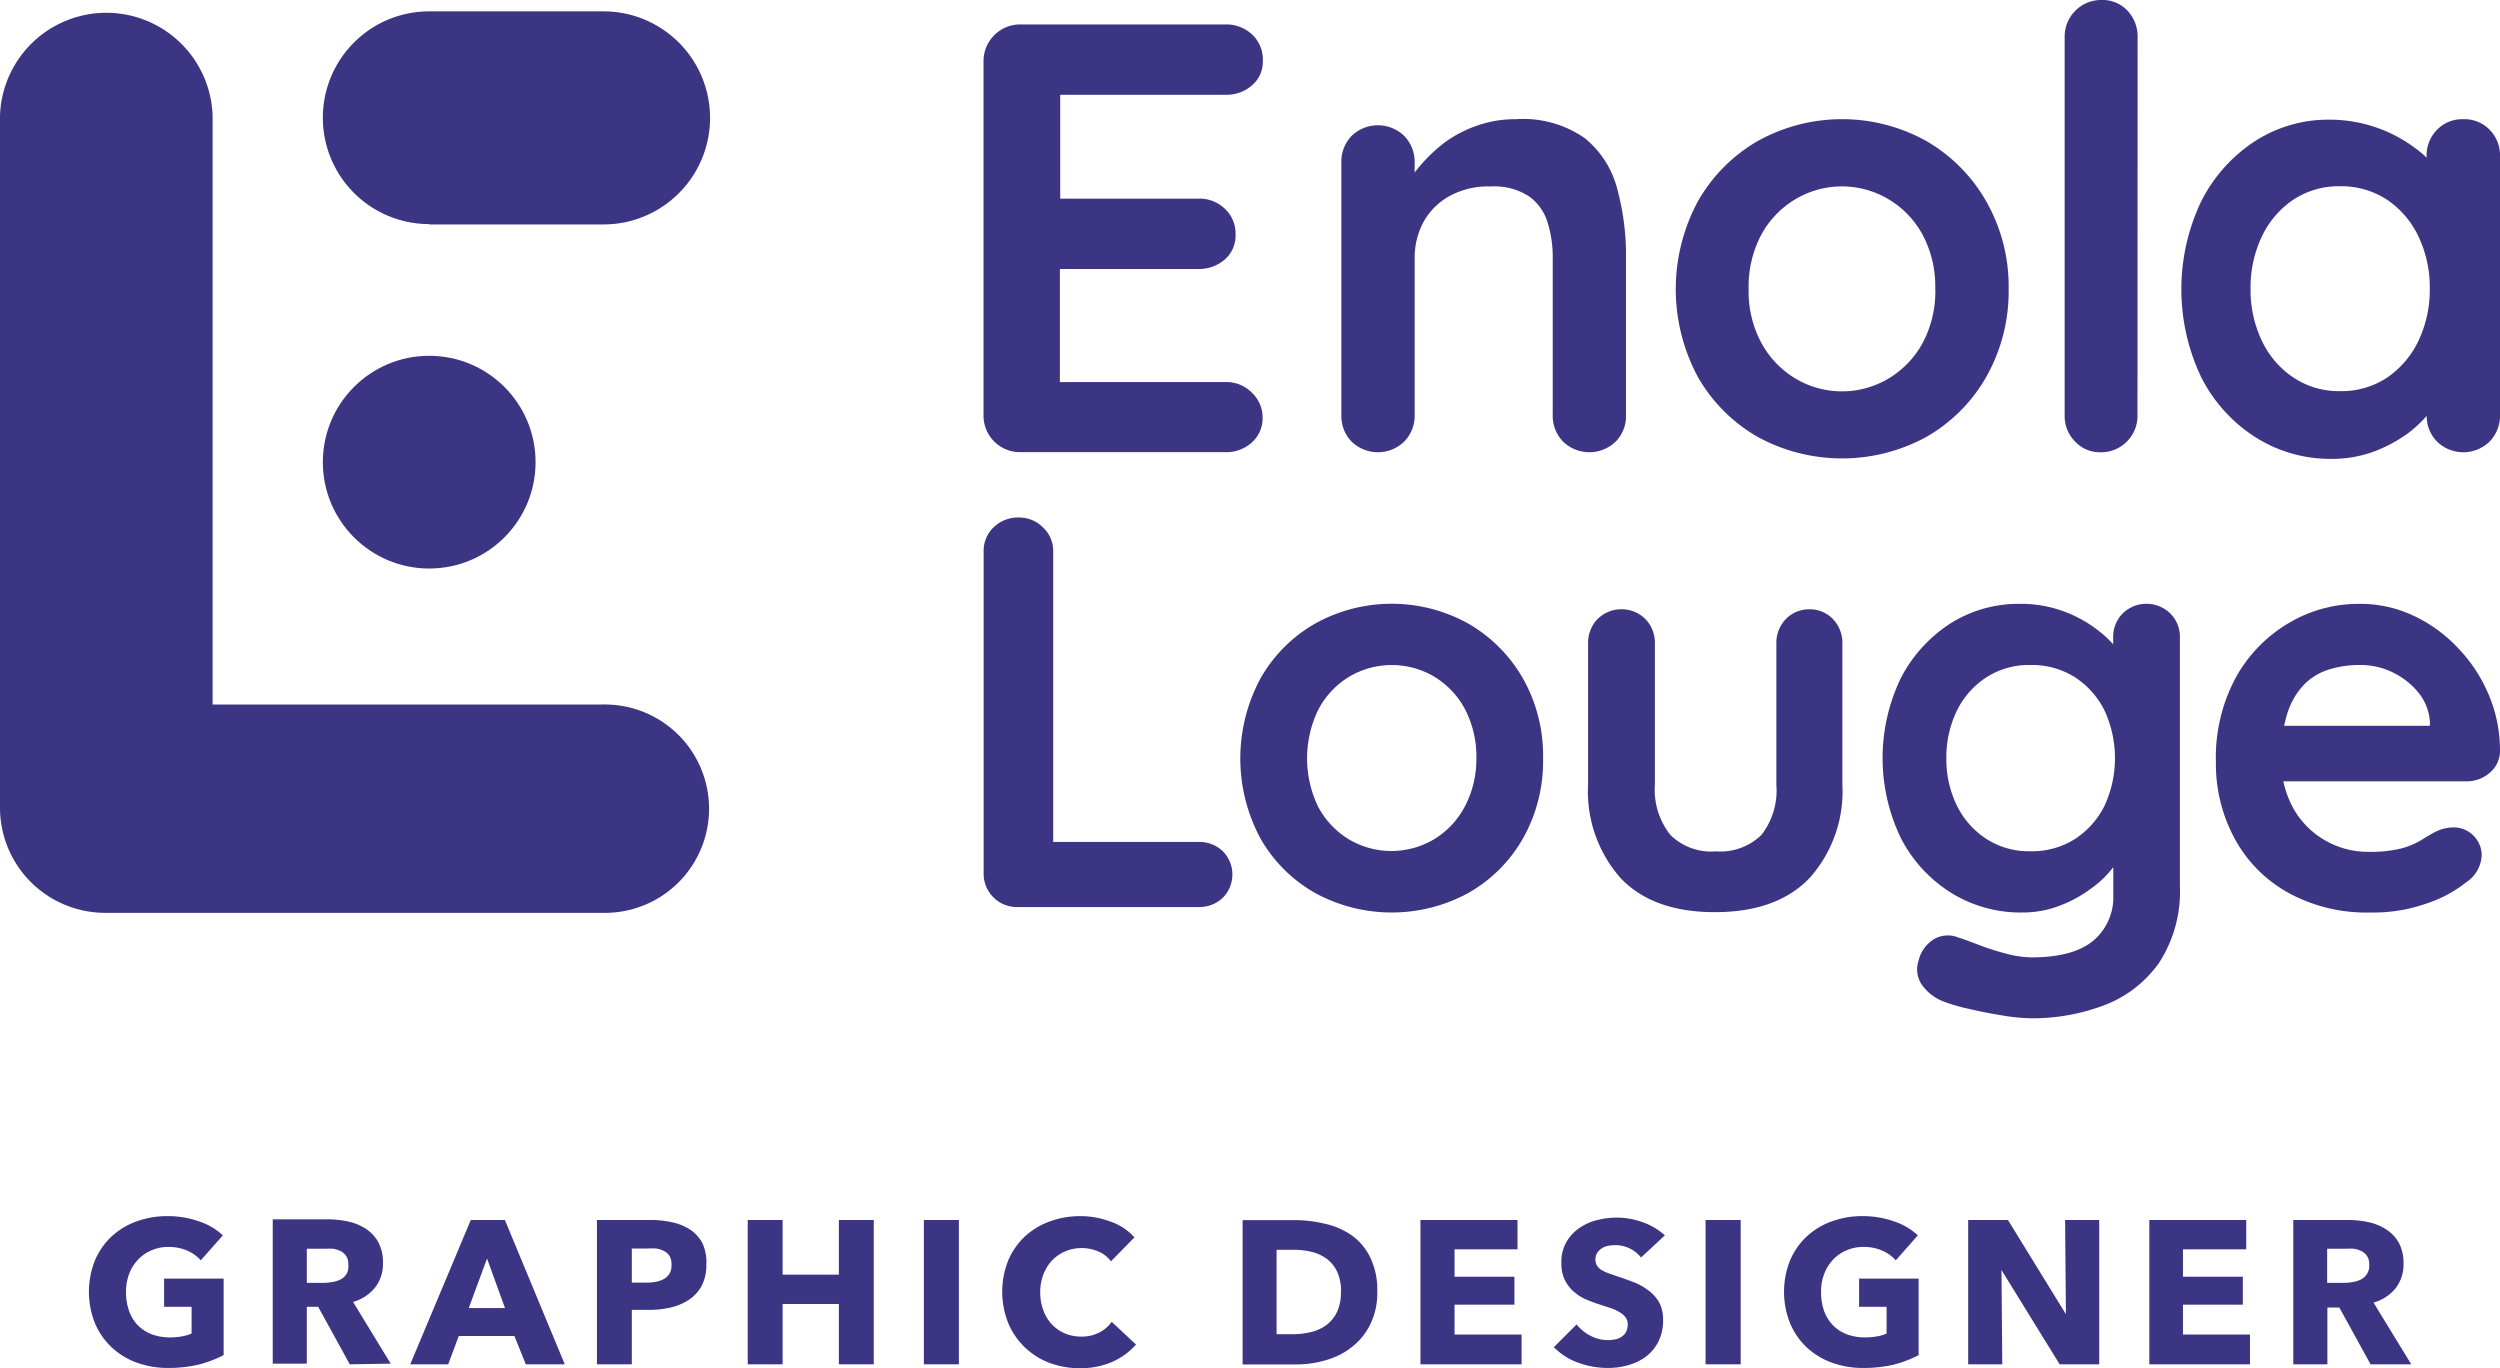 <svg xmlns="http://www.w3.org/2000/svg" viewBox="0 0 220 120.4"><defs><style>.cls-1{fill:#3b3583;}</style></defs><g id="Layer_2" data-name="Layer 2"><g id="Layer_1-2" data-name="Layer 1"><g id="Groupe_235" data-name="Groupe 235"><g id="Groupe_203" data-name="Groupe 203"><path id="Tracé_143" data-name="Tracé 143" class="cls-1" d="M53,62H18.71V10.18A9.36,9.36,0,0,0,0,10.18v61a9.26,9.26,0,0,0,9.36,9.15H53A9.15,9.15,0,1,0,53.46,62,2.94,2.94,0,0,0,53,62Z"/><path id="Tracé_144" data-name="Tracé 144" class="cls-1" d="M37.77,19.75H53A9.36,9.36,0,0,0,53.22,1H37.77a9.36,9.36,0,0,0,0,18.72Z"/><circle id="Ellipse_26" data-name="Ellipse 26" class="cls-1" cx="37.77" cy="40.67" r="9.36"/></g><g id="Groupe_204" data-name="Groupe 204"><path id="Tracé_145" data-name="Tracé 145" class="cls-1" d="M89.85,2.15h18a3.33,3.33,0,0,1,2.34.89,3,3,0,0,1,.94,2.29,2.75,2.75,0,0,1-.94,2.17,3.42,3.42,0,0,1-2.34.84H92.81l.49-.92V17.91l-.44-.43h12.59a3.23,3.23,0,0,1,2.34.89,3,3,0,0,1,.94,2.28,2.79,2.79,0,0,1-.94,2.18,3.46,3.46,0,0,1-2.34.84H93l.27-.43V34.1l-.44-.48h15a3.14,3.14,0,0,1,2.34.94,3,3,0,0,1,.94,2.17,2.86,2.86,0,0,1-.94,2.2,3.32,3.32,0,0,1-2.34.86h-18a3.21,3.21,0,0,1-3.28-3.14V5.44a3.23,3.23,0,0,1,3.16-3.29h.12Z"/><path id="Tracé_146" data-name="Tracé 146" class="cls-1" d="M133.41,10.49a9.44,9.44,0,0,1,6.05,1.67,8.43,8.43,0,0,1,2.85,4.44,22.37,22.37,0,0,1,.78,6.15V36.52a3.19,3.19,0,0,1-.91,2.34,3.33,3.33,0,0,1-4.63,0,3.23,3.23,0,0,1-.91-2.34V22.75a10.24,10.24,0,0,0-.46-3.2,4.38,4.38,0,0,0-1.64-2.28,5.62,5.62,0,0,0-3.39-.86,7,7,0,0,0-3.62.86,5.79,5.79,0,0,0-2.27,2.28,6.61,6.61,0,0,0-.77,3.2V36.52a3.24,3.24,0,0,1-.92,2.34,3.33,3.33,0,0,1-4.63,0,3.22,3.22,0,0,1-.9-2.34V14.31a3.26,3.26,0,0,1,.9-2.35,3.33,3.33,0,0,1,4.63,0,3.28,3.28,0,0,1,.92,2.35v2.31l-.81-.16a10.77,10.77,0,0,1,1.4-2,13.48,13.48,0,0,1,2.16-2A10.82,10.82,0,0,1,130,11.05,10,10,0,0,1,133.41,10.49Z"/><path id="Tracé_147" data-name="Tracé 147" class="cls-1" d="M176.76,25.44a15.25,15.25,0,0,1-2,7.78,14.14,14.14,0,0,1-5.26,5.24,15.49,15.49,0,0,1-14.8,0,14.14,14.14,0,0,1-5.26-5.24,16.31,16.31,0,0,1,0-15.55,14.22,14.22,0,0,1,5.26-5.27,15.27,15.27,0,0,1,14.8,0,14.3,14.3,0,0,1,5.26,5.27A15.11,15.11,0,0,1,176.76,25.44Zm-6.46,0a9.63,9.63,0,0,0-1.1-4.76,8.12,8.12,0,0,0-3-3.14,8,8,0,0,0-8.22,0,8.19,8.19,0,0,0-3,3.14,9.74,9.74,0,0,0-1.1,4.76,9.6,9.6,0,0,0,1.1,4.7,8.25,8.25,0,0,0,3,3.16,8,8,0,0,0,8.23,0,8.22,8.22,0,0,0,3-3.15,9.71,9.71,0,0,0,1.1-4.7Z"/><path id="Tracé_148" data-name="Tracé 148" class="cls-1" d="M188.1,36.52A3.21,3.21,0,0,1,185,39.8h-.14a3,3,0,0,1-2.25-.94,3.2,3.2,0,0,1-.92-2.34V3.28A3.22,3.22,0,0,1,184.8,0h.13a3,3,0,0,1,2.29.94,3.33,3.33,0,0,1,.89,2.34Z"/><path id="Tracé_149" data-name="Tracé 149" class="cls-1" d="M216.77,10.49a3.09,3.09,0,0,1,2.31.92,3.19,3.19,0,0,1,.92,2.36V36.52a3.24,3.24,0,0,1-.92,2.34,3.31,3.31,0,0,1-4.62,0,3.19,3.19,0,0,1-.91-2.34V33.89l1.18.48a3.09,3.09,0,0,1-.75,1.7,10.58,10.58,0,0,1-2,2,12.74,12.74,0,0,1-3,1.64,10.66,10.66,0,0,1-3.79.67,12.29,12.29,0,0,1-6.72-1.91,13.43,13.43,0,0,1-4.76-5.27,18,18,0,0,1,0-15.49,13.64,13.64,0,0,1,4.7-5.27,11.9,11.9,0,0,1,6.56-1.91A12.57,12.57,0,0,1,212.49,13a9.89,9.89,0,0,1,2.2,2.18,3.41,3.41,0,0,1,.78,1.85l-1.93.7V13.77a3.2,3.2,0,0,1,.91-2.34A3.08,3.08,0,0,1,216.77,10.49ZM205.91,34.42a7.26,7.26,0,0,0,4.14-1.18A8.14,8.14,0,0,0,212.82,30a10.45,10.45,0,0,0,1-4.57,10.4,10.4,0,0,0-1-4.63,8,8,0,0,0-2.77-3.23,7.33,7.33,0,0,0-4.14-1.18,7.23,7.23,0,0,0-4.09,1.18,8,8,0,0,0-2.77,3.23,10.41,10.41,0,0,0-1,4.63,10.32,10.32,0,0,0,1,4.57,7.92,7.92,0,0,0,2.77,3.22A7.15,7.15,0,0,0,205.91,34.42Z"/></g><g id="Groupe_205" data-name="Groupe 205"><path id="Tracé_150" data-name="Tracé 150" class="cls-1" d="M105.47,74.09a3,3,0,0,1,2.13.81,2.91,2.91,0,0,1,0,4.11,3,3,0,0,1-2.13.81H89.56a2.93,2.93,0,0,1-3-2.87V48.53a2.86,2.86,0,0,1,.88-2.13,3.09,3.09,0,0,1,2.25-.86,2.94,2.94,0,0,1,2.08.86,2.8,2.8,0,0,1,.91,2.13v26.4l-1.08-.84Z"/><path id="Tracé_151" data-name="Tracé 151" class="cls-1" d="M135.79,66.74A13.81,13.81,0,0,1,134,73.82a12.78,12.78,0,0,1-4.8,4.77,14.1,14.1,0,0,1-13.46,0,12.78,12.78,0,0,1-4.8-4.77,14.86,14.86,0,0,1,0-14.15,12.86,12.86,0,0,1,4.8-4.8,13.89,13.89,0,0,1,13.46,0,13,13,0,0,1,4.8,4.8A13.77,13.77,0,0,1,135.79,66.74Zm-5.87,0a9,9,0,0,0-1-4.33,7.42,7.42,0,0,0-2.7-2.86,7.34,7.34,0,0,0-7.49,0,7.42,7.42,0,0,0-2.7,2.86A9.79,9.79,0,0,0,116,71a7.42,7.42,0,0,0,2.7,2.86,7.34,7.34,0,0,0,7.49,0,7.42,7.42,0,0,0,2.7-2.86A8.88,8.88,0,0,0,129.92,66.74Z"/><path id="Tracé_152" data-name="Tracé 152" class="cls-1" d="M159.2,53.62a2.81,2.81,0,0,1,2.1.86,3,3,0,0,1,.83,2.13V69.05a11.44,11.44,0,0,1-2.89,8.22q-2.88,3-8.33,3t-8.3-3a11.52,11.52,0,0,1-2.86-8.22V56.61a3,3,0,0,1,.83-2.13,3,3,0,0,1,4.22,0,3,3,0,0,1,.83,2.13V69.05A6.37,6.37,0,0,0,147,73.48a5.11,5.11,0,0,0,4,1.44,5.19,5.19,0,0,0,4-1.44,6.37,6.37,0,0,0,1.32-4.43V56.61a3,3,0,0,1,.83-2.13A2.84,2.84,0,0,1,159.2,53.62Z"/><path id="Tracé_153" data-name="Tracé 153" class="cls-1" d="M177.75,53.14a10.78,10.78,0,0,1,3.77.63,11,11,0,0,1,3,1.62,9.43,9.43,0,0,1,2,2,3.12,3.12,0,0,1,.71,1.69l-1.27.64V56.12a2.92,2.92,0,0,1,.83-2.13,3,3,0,0,1,4.2,0,2.88,2.88,0,0,1,.84,2.15V77.91a11.55,11.55,0,0,1-1.84,6.83,10.42,10.42,0,0,1-4.82,3.72,17.77,17.77,0,0,1-6.41,1.15,16.94,16.94,0,0,1-2.55-.25c-1-.16-2-.36-3-.59a15.76,15.76,0,0,1-2.16-.63,4.15,4.15,0,0,1-2-1.59,2.42,2.42,0,0,1-.22-2,3.05,3.05,0,0,1,1.42-1.94,2.44,2.44,0,0,1,2.06-.12c.32.1.86.29,1.61.58a22.26,22.26,0,0,0,2.47.81,9.22,9.22,0,0,0,2.38.37q3.67,0,5.44-1.47a5,5,0,0,0,1.76-4.06V74.43l.59.44a2.76,2.76,0,0,1-.67,1.54A8.78,8.78,0,0,1,184,78.2a11.06,11.06,0,0,1-2.72,1.49,9,9,0,0,1-3.32.61,11.55,11.55,0,0,1-6.27-1.74,12.28,12.28,0,0,1-4.41-4.8,16.22,16.22,0,0,1,0-14.1,12.59,12.59,0,0,1,4.36-4.8A11.22,11.22,0,0,1,177.75,53.14Zm.93,5.38a6.89,6.89,0,0,0-3.87,1.08,7.35,7.35,0,0,0-2.6,2.93,9.41,9.41,0,0,0-.93,4.21,9.23,9.23,0,0,0,.93,4.16,7.35,7.35,0,0,0,2.6,2.93,6.89,6.89,0,0,0,3.87,1.08,7.08,7.08,0,0,0,3.92-1.08,7.43,7.43,0,0,0,2.6-2.93,10,10,0,0,0,0-8.37,7.43,7.43,0,0,0-2.6-2.93,7.08,7.08,0,0,0-3.92-1.08Z"/><path id="Tracé_154" data-name="Tracé 154" class="cls-1" d="M208.6,80.3a14.3,14.3,0,0,1-7.22-1.73,11.92,11.92,0,0,1-4.7-4.72A13.77,13.77,0,0,1,195,67.09a14.83,14.83,0,0,1,1.78-7.52,12.68,12.68,0,0,1,4.68-4.77,12,12,0,0,1,6.12-1.66,11,11,0,0,1,4.72,1A12.79,12.79,0,0,1,216.28,57,13.46,13.46,0,0,1,219,61.12a12.57,12.57,0,0,1,1,5,2.54,2.54,0,0,1-.93,1.91,3.12,3.12,0,0,1-2,.73h-18.7l-1.47-4.89h18l-1.07,1V63.51a4.52,4.52,0,0,0-1-2.55,6.61,6.61,0,0,0-2.25-1.78,6.39,6.39,0,0,0-2.87-.66,9.08,9.08,0,0,0-2.74.39,5.28,5.28,0,0,0-2.2,1.32,6.47,6.47,0,0,0-1.47,2.5,12.07,12.07,0,0,0-.54,4,8.6,8.6,0,0,0,1.1,4.49,7.53,7.53,0,0,0,6.53,3.74,11.22,11.22,0,0,0,2.89-.29,6.78,6.78,0,0,0,1.74-.71c.44-.28.84-.52,1.2-.71a3.65,3.65,0,0,1,1.67-.44,2.47,2.47,0,0,1,2.5,2.44h0a3,3,0,0,1-1.38,2.4,11.14,11.14,0,0,1-3.57,1.89A14,14,0,0,1,208.6,80.3Z"/></g></g><path class="cls-1" d="M17.5,120.08a11.62,11.62,0,0,1-2.72.3A8,8,0,0,1,12,119.9a6.48,6.48,0,0,1-2.2-1.36,6.26,6.26,0,0,1-1.45-2.11,7.47,7.47,0,0,1,0-5.5,6.19,6.19,0,0,1,1.46-2.11A6.5,6.5,0,0,1,12,107.49a7.75,7.75,0,0,1,2.71-.47,8.22,8.22,0,0,1,2.8.46,5.67,5.67,0,0,1,2.1,1.23l-1.94,2.2a3.42,3.42,0,0,0-1.18-.85,4.08,4.08,0,0,0-1.67-.33,3.64,3.64,0,0,0-1.49.3,3.39,3.39,0,0,0-1.18.82,3.7,3.7,0,0,0-.79,1.26,4.48,4.48,0,0,0-.27,1.58,4.92,4.92,0,0,0,.25,1.62,3.45,3.45,0,0,0,.74,1.26,3.52,3.52,0,0,0,1.22.83,4.55,4.55,0,0,0,1.66.29,5.55,5.55,0,0,0,1-.08,3.62,3.62,0,0,0,.9-.26V115H14.44v-2.48h5.24v6.73A10.45,10.45,0,0,1,17.5,120.08Z"/><path class="cls-1" d="M30.78,120.06,28,115H27v5H24v-12.7h4.84a8.84,8.84,0,0,1,1.79.19,4.71,4.71,0,0,1,1.56.64,3.37,3.37,0,0,1,1.1,1.18,3.75,3.75,0,0,1,.41,1.83,3.36,3.36,0,0,1-.7,2.17,3.83,3.83,0,0,1-1.93,1.26l3.31,5.43Zm-.13-8.81a1.22,1.22,0,0,0-.19-.72,1.24,1.24,0,0,0-.48-.43,2.39,2.39,0,0,0-.67-.21,6.07,6.07,0,0,0-.71,0H27v3h1.46a4.08,4.08,0,0,0,.77-.07,2.25,2.25,0,0,0,.72-.22,1.27,1.27,0,0,0,.53-.47A1.34,1.34,0,0,0,30.65,111.25Z"/><path class="cls-1" d="M46.27,120.06l-1-2.49H40.37l-.93,2.49H36.1l5.33-12.7h3l5.27,12.7Zm-3.41-9.31-1.61,4.36h3.19Z"/><path class="cls-1" d="M62.16,111.27a4,4,0,0,1-.41,1.88,3.52,3.52,0,0,1-1.11,1.22,4.93,4.93,0,0,1-1.62.69,8.45,8.45,0,0,1-1.9.21H55.6v4.79H52.53v-12.7h4.66a8.57,8.57,0,0,1,2,.21,4.79,4.79,0,0,1,1.58.66,3.32,3.32,0,0,1,1.06,1.2A4.07,4.07,0,0,1,62.16,111.27Zm-3.07,0a1.4,1.4,0,0,0-.17-.74,1.22,1.22,0,0,0-.49-.44,2.07,2.07,0,0,0-.69-.22,6.87,6.87,0,0,0-.8,0H55.6v3h1.29a4.32,4.32,0,0,0,.82-.07,2.21,2.21,0,0,0,.71-.25,1.36,1.36,0,0,0,.5-.48A1.38,1.38,0,0,0,59.09,111.29Z"/><path class="cls-1" d="M73.82,120.06v-5.31H68.87v5.31H65.8v-12.7h3.07v4.81h4.95v-4.81h3.07v12.7Z"/><path class="cls-1" d="M81.3,120.06v-12.7h3.08v12.7Z"/><path class="cls-1" d="M97.89,119.84a6.93,6.93,0,0,1-2.85.56,7.51,7.51,0,0,1-2.72-.48,6.36,6.36,0,0,1-3.6-3.5,7.44,7.44,0,0,1,0-5.49,6.19,6.19,0,0,1,1.46-2.11,6.41,6.41,0,0,1,2.19-1.33,7.75,7.75,0,0,1,2.71-.47,7.51,7.51,0,0,1,2.64.48,5,5,0,0,1,2.11,1.39L97.76,111a2.53,2.53,0,0,0-1.13-.88,3.73,3.73,0,0,0-1.43-.29,3.6,3.6,0,0,0-2.64,1.11,3.83,3.83,0,0,0-.75,1.23,4.31,4.31,0,0,0-.27,1.55,4.44,4.44,0,0,0,.27,1.58,3.61,3.61,0,0,0,.74,1.23,3.41,3.41,0,0,0,1.14.8,3.64,3.64,0,0,0,1.45.29,3.4,3.4,0,0,0,1.6-.36,3,3,0,0,0,1.09-.94l2.14,2A6.08,6.08,0,0,1,97.89,119.84Z"/><path class="cls-1" d="M121.2,113.68a6.23,6.23,0,0,1-.62,2.87,5.69,5.69,0,0,1-1.63,2,6.5,6.5,0,0,1-2.29,1.15,9,9,0,0,1-2.58.37h-4.73v-12.7h4.59a11.3,11.3,0,0,1,2.65.32,6.58,6.58,0,0,1,2.33,1,5.14,5.14,0,0,1,1.65,1.94A6.55,6.55,0,0,1,121.2,113.68Zm-3.19,0a4.08,4.08,0,0,0-.35-1.79,3.06,3.06,0,0,0-.93-1.13,3.75,3.75,0,0,0-1.33-.6,6.53,6.53,0,0,0-1.53-.18h-1.53v7.43h1.45a6.92,6.92,0,0,0,1.59-.19,3.8,3.8,0,0,0,1.35-.62,3.13,3.13,0,0,0,.93-1.15A4.07,4.07,0,0,0,118,113.68Z"/><path class="cls-1" d="M125,120.06v-12.7h8.54v2.58H128v2.41h5.27v2.46H128v2.63h5.9v2.62Z"/><path class="cls-1" d="M144.41,110.66a2.86,2.86,0,0,0-1-.8,3.05,3.05,0,0,0-1.23-.29,4.44,4.44,0,0,0-.62.05,1.77,1.77,0,0,0-.57.21,1.55,1.55,0,0,0-.42.39,1.08,1.08,0,0,0-.17.62,1,1,0,0,0,.14.54,1.29,1.29,0,0,0,.39.38,4.52,4.52,0,0,0,.62.29l.81.28c.43.14.88.3,1.34.48a4.94,4.94,0,0,1,1.28.69,3.59,3.59,0,0,1,1,1.06,3.12,3.12,0,0,1,.37,1.59,4.12,4.12,0,0,1-.4,1.89,3.87,3.87,0,0,1-1.08,1.32,4.7,4.7,0,0,1-1.57.77,6.43,6.43,0,0,1-1.81.25,7.6,7.6,0,0,1-2.63-.47,5.58,5.58,0,0,1-2.12-1.36l2-2a3.76,3.76,0,0,0,1.23,1,3.28,3.28,0,0,0,1.51.38,3,3,0,0,0,.67-.07,1.47,1.47,0,0,0,.56-.23,1.24,1.24,0,0,0,.39-.43,1.45,1.45,0,0,0,.14-.65,1,1,0,0,0-.18-.61,1.75,1.75,0,0,0-.51-.45,3.93,3.93,0,0,0-.82-.38l-1.13-.37c-.4-.13-.8-.29-1.19-.46a4.09,4.09,0,0,1-1-.69,3.32,3.32,0,0,1-.73-1,3.4,3.4,0,0,1-.28-1.46,3.57,3.57,0,0,1,.43-1.81,3.84,3.84,0,0,1,1.13-1.24,4.84,4.84,0,0,1,1.58-.71,7,7,0,0,1,1.77-.22,6.68,6.68,0,0,1,2.2.39,5.78,5.78,0,0,1,2,1.17Z"/><path class="cls-1" d="M150.09,120.06v-12.7h3.09v12.7Z"/><path class="cls-1" d="M166.69,120.08a11.62,11.62,0,0,1-2.72.3,7.91,7.91,0,0,1-2.8-.48,6.53,6.53,0,0,1-2.21-1.36,6.23,6.23,0,0,1-1.44-2.11,7.47,7.47,0,0,1,0-5.5,6.19,6.19,0,0,1,1.46-2.11,6.41,6.41,0,0,1,2.19-1.33,7.7,7.7,0,0,1,2.7-.47,8.18,8.18,0,0,1,2.8.46,5.67,5.67,0,0,1,2.1,1.23l-1.94,2.2a3.42,3.42,0,0,0-1.18-.85,4,4,0,0,0-1.67-.33,3.67,3.67,0,0,0-1.49.3,3.48,3.48,0,0,0-1.18.82,3.67,3.67,0,0,0-.78,1.26,4.27,4.27,0,0,0-.28,1.58,5.19,5.19,0,0,0,.25,1.62,3.47,3.47,0,0,0,.75,1.26,3.43,3.43,0,0,0,1.22.83,4.47,4.47,0,0,0,1.66.29,5.7,5.7,0,0,0,1-.08,3.54,3.54,0,0,0,.89-.26V115h-2.42v-2.48h5.24v6.73A10.25,10.25,0,0,1,166.69,120.08Z"/><path class="cls-1" d="M181.25,120.06l-5.12-8.3h0l.07,8.3h-3v-12.7h3.5l5.1,8.29h0l-.07-8.29h3v12.7Z"/><path class="cls-1" d="M189.14,120.06v-12.7h8.53v2.58H192.1v2.41h5.27v2.46H192.1v2.63H198v2.62Z"/><path class="cls-1" d="M208.61,120.06l-2.75-5h-1.05v5h-3v-12.7h4.84a8.74,8.74,0,0,1,1.78.19,4.71,4.71,0,0,1,1.56.64,3.4,3.4,0,0,1,1.11,1.18,3.75,3.75,0,0,1,.41,1.83,3.42,3.42,0,0,1-.7,2.17,3.86,3.86,0,0,1-1.94,1.26l3.32,5.43Zm-.12-8.81a1.3,1.3,0,0,0-.19-.72,1.27,1.27,0,0,0-.49-.43,2.29,2.29,0,0,0-.67-.21,5.78,5.78,0,0,0-.71,0h-1.64v3h1.46a4.26,4.26,0,0,0,.78-.07,2.42,2.42,0,0,0,.72-.22,1.4,1.4,0,0,0,.53-.47A1.34,1.34,0,0,0,208.49,111.25Z"/></g></g></svg>